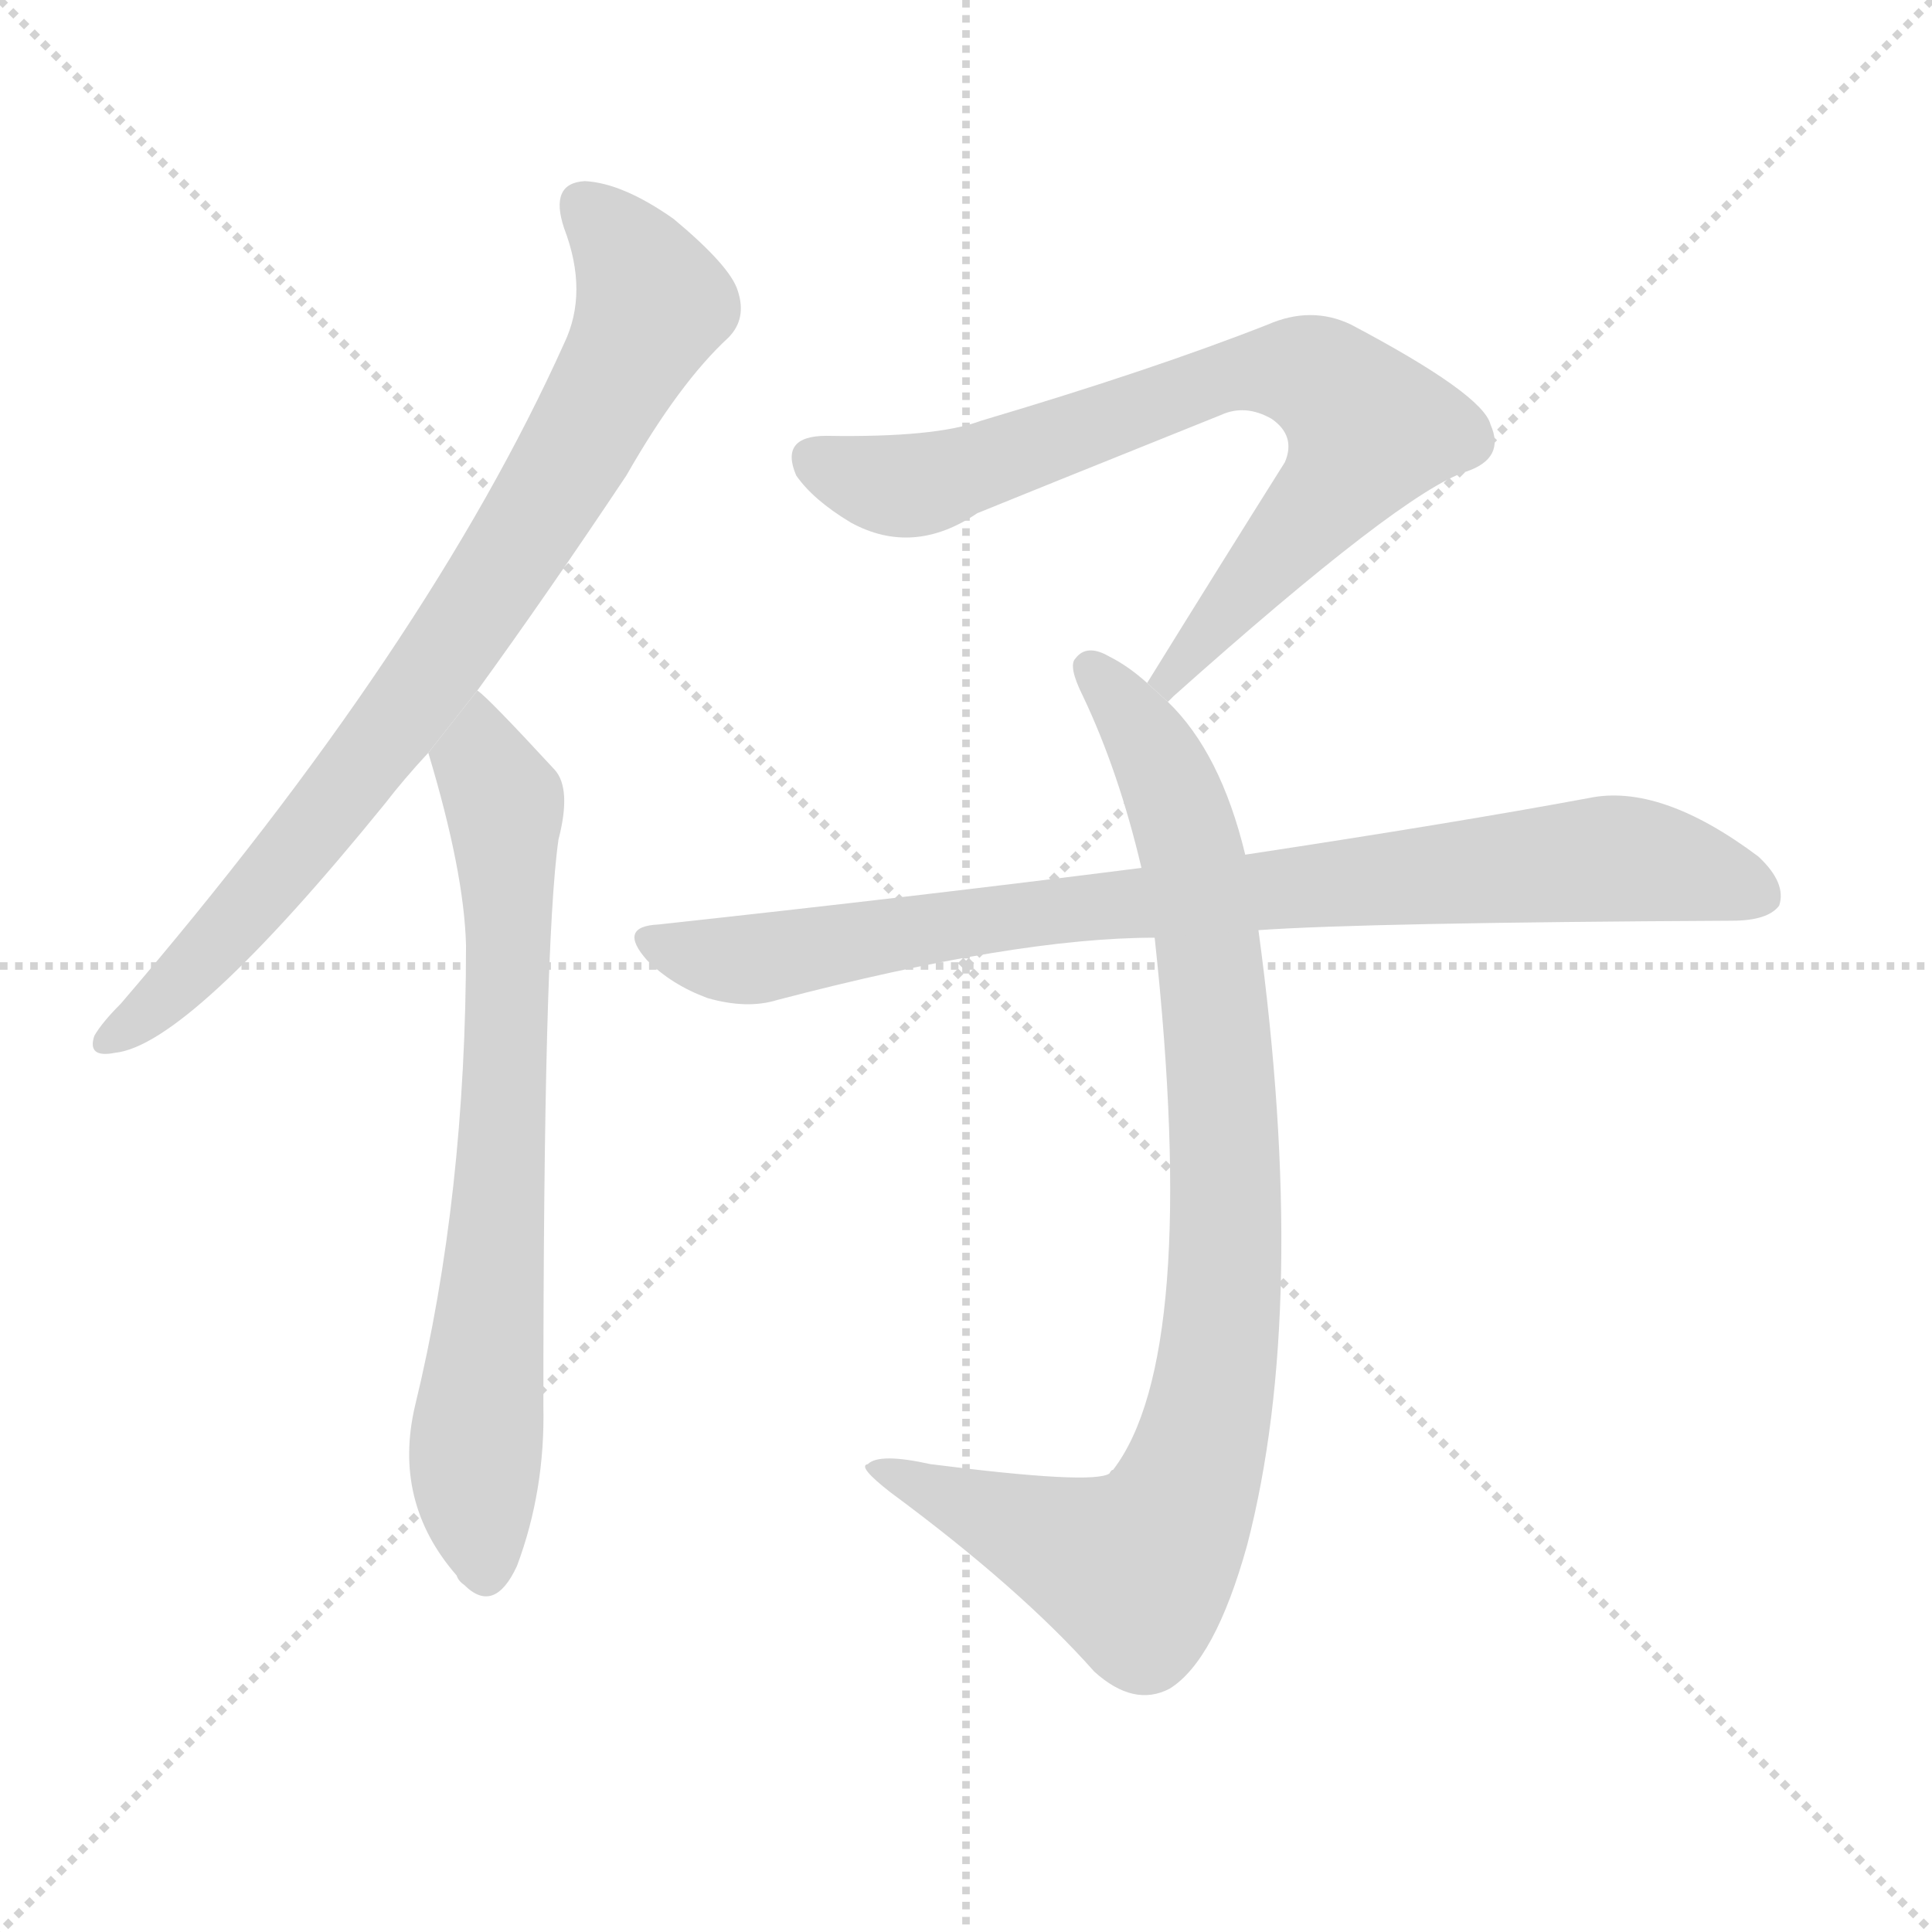 <svg version="1.1" viewBox="0 0 1024 1024" xmlns="http://www.w3.org/2000/svg">
  <g stroke="lightgray" stroke-dasharray="1,1" stroke-width="1" transform="scale(4, 4)">
    <line x1="0" y1="0" x2="256" y2="256"></line>
    <line x1="256" y1="0" x2="0" y2="256"></line>
    <line x1="128" y1="0" x2="128" y2="256"></line>
    <line x1="0" y1="128" x2="256" y2="128"></line>
  </g>
  <g transform="scale(1, -1) translate(0, -900)">
    <style scoped="true" type="text/css">
      
        @keyframes keyframes0 {
          from {
            stroke: blue;
            stroke-dashoffset: 805;
            stroke-width: 128;
          }
          72% {
            animation-timing-function: step-end;
            stroke: blue;
            stroke-dashoffset: 0;
            stroke-width: 128;
          }
          to {
            stroke: black;
            stroke-width: 1024;
          }
        }
        #make-me-a-hanzi-animation-0 {
          animation: keyframes0 0.905s both;
          animation-delay: 0s;
          animation-timing-function: linear;
        }
      
        @keyframes keyframes1 {
          from {
            stroke: blue;
            stroke-dashoffset: 717;
            stroke-width: 128;
          }
          70% {
            animation-timing-function: step-end;
            stroke: blue;
            stroke-dashoffset: 0;
            stroke-width: 128;
          }
          to {
            stroke: black;
            stroke-width: 1024;
          }
        }
        #make-me-a-hanzi-animation-1 {
          animation: keyframes1 0.833s both;
          animation-delay: 0.905s;
          animation-timing-function: linear;
        }
      
        @keyframes keyframes2 {
          from {
            stroke: blue;
            stroke-dashoffset: 753;
            stroke-width: 128;
          }
          71% {
            animation-timing-function: step-end;
            stroke: blue;
            stroke-dashoffset: 0;
            stroke-width: 128;
          }
          to {
            stroke: black;
            stroke-width: 1024;
          }
        }
        #make-me-a-hanzi-animation-2 {
          animation: keyframes2 0.863s both;
          animation-delay: 1.739s;
          animation-timing-function: linear;
        }
      
        @keyframes keyframes3 {
          from {
            stroke: blue;
            stroke-dashoffset: 907;
            stroke-width: 128;
          }
          75% {
            animation-timing-function: step-end;
            stroke: blue;
            stroke-dashoffset: 0;
            stroke-width: 128;
          }
          to {
            stroke: black;
            stroke-width: 1024;
          }
        }
        #make-me-a-hanzi-animation-3 {
          animation: keyframes3 0.988s both;
          animation-delay: 2.601s;
          animation-timing-function: linear;
        }
      
        @keyframes keyframes4 {
          from {
            stroke: blue;
            stroke-dashoffset: 850;
            stroke-width: 128;
          }
          73% {
            animation-timing-function: step-end;
            stroke: blue;
            stroke-dashoffset: 0;
            stroke-width: 128;
          }
          to {
            stroke: black;
            stroke-width: 1024;
          }
        }
        #make-me-a-hanzi-animation-4 {
          animation: keyframes4 0.942s both;
          animation-delay: 3.59s;
          animation-timing-function: linear;
        }
      
    </style>
    
      <path d="M 253 534 Q 290 585 332 648 Q 360 697 386 721 Q 396 731 391 746 Q 387 759 357 784 Q 330 803 310 804 Q 291 803 299 779 Q 312 745 299 718 Q 227 558 64 368 Q 54 358 50 351 Q 46 339 61 342 Q 100 346 204 474 Q 214 487 227 501 L 253 534 Z" fill="lightgray"></path>
    
      <path d="M 227 501 Q 246 438 247 399 Q 247 266 220 155 Q 208 104 242 65 Q 243 62 246 60 Q 262 44 274 70 Q 289 110 288 155 Q 288 399 296 455 Q 303 482 294 492 Q 258 531 253 534 L 227 501 Z" fill="lightgray"></path>
    
      <path d="M 619 528 Q 620 529 622 531 Q 743 639 777 650 Q 798 657 790 675 Q 786 691 716 728 Q 695 738 672 728 Q 611 704 520 677 Q 496 668 438 669 Q 413 669 422 648 Q 431 635 451 623 Q 484 605 518 628 Q 540 637 647 680 Q 660 686 674 678 Q 687 669 681 655 Q 647 601 608 538 L 619 528 Z" fill="lightgray"></path>
    
      <path d="M 660 447 Q 647 501 619 528 L 608 538 Q 598 547 588 552 Q 576 559 570 551 Q 566 547 574 531 Q 593 491 605 440 L 612 403 Q 636 181 590 121 Q 589 121 588 119 Q 579 113 493 124 Q 466 130 460 124 Q 454 123 472 109 Q 541 58 580 14 Q 601 -5 620 5 Q 644 20 661 81 Q 694 208 667 407 L 660 447 Z" fill="lightgray"></path>
    
      <path d="M 667 407 Q 724 411 918 412 Q 937 412 943 420 Q 947 432 932 446 Q 880 485 842 477 Q 772 464 660 447 L 605 440 Q 487 425 349 410 Q 327 409 343 391 Q 356 378 375 371 Q 396 365 412 370 Q 538 403 612 403 L 667 407 Z" fill="lightgray"></path>
    
    
      <clipPath id="make-me-a-hanzi-clip-0">
        <path d="M 253 534 Q 290 585 332 648 Q 360 697 386 721 Q 396 731 391 746 Q 387 759 357 784 Q 330 803 310 804 Q 291 803 299 779 Q 312 745 299 718 Q 227 558 64 368 Q 54 358 50 351 Q 46 339 61 342 Q 100 346 204 474 Q 214 487 227 501 L 253 534 Z"></path>
      </clipPath>
      <path clip-path="url(#make-me-a-hanzi-clip-0)" d="M 310 789 L 327 774 L 346 739 L 295 643 L 181 477 L 116 400 L 59 351" fill="none" id="make-me-a-hanzi-animation-0" stroke-dasharray="677 1354" stroke-linecap="round"></path>
    
      <clipPath id="make-me-a-hanzi-clip-1">
        <path d="M 227 501 Q 246 438 247 399 Q 247 266 220 155 Q 208 104 242 65 Q 243 62 246 60 Q 262 44 274 70 Q 289 110 288 155 Q 288 399 296 455 Q 303 482 294 492 Q 258 531 253 534 L 227 501 Z"></path>
      </clipPath>
      <path clip-path="url(#make-me-a-hanzi-clip-1)" d="M 251 527 L 256 495 L 267 475 L 270 396 L 252 130 L 258 70" fill="none" id="make-me-a-hanzi-animation-1" stroke-dasharray="589 1178" stroke-linecap="round"></path>
    
      <clipPath id="make-me-a-hanzi-clip-2">
        <path d="M 619 528 Q 620 529 622 531 Q 743 639 777 650 Q 798 657 790 675 Q 786 691 716 728 Q 695 738 672 728 Q 611 704 520 677 Q 496 668 438 669 Q 413 669 422 648 Q 431 635 451 623 Q 484 605 518 628 Q 540 637 647 680 Q 660 686 674 678 Q 687 669 681 655 Q 647 601 608 538 L 619 528 Z"></path>
      </clipPath>
      <path clip-path="url(#make-me-a-hanzi-clip-2)" d="M 433 656 L 457 646 L 490 643 L 662 703 L 687 704 L 710 692 L 726 673 L 721 662 L 629 554 L 627 543 L 615 535" fill="none" id="make-me-a-hanzi-animation-2" stroke-dasharray="625 1250" stroke-linecap="round"></path>
    
      <clipPath id="make-me-a-hanzi-clip-3">
        <path d="M 660 447 Q 647 501 619 528 L 608 538 Q 598 547 588 552 Q 576 559 570 551 Q 566 547 574 531 Q 593 491 605 440 L 612 403 Q 636 181 590 121 Q 589 121 588 119 Q 579 113 493 124 Q 466 130 460 124 Q 454 123 472 109 Q 541 58 580 14 Q 601 -5 620 5 Q 644 20 661 81 Q 694 208 667 407 L 660 447 Z"></path>
      </clipPath>
      <path clip-path="url(#make-me-a-hanzi-clip-3)" d="M 578 546 L 601 519 L 623 477 L 639 409 L 650 242 L 636 131 L 616 84 L 600 68 L 465 122" fill="none" id="make-me-a-hanzi-animation-3" stroke-dasharray="779 1558" stroke-linecap="round"></path>
    
      <clipPath id="make-me-a-hanzi-clip-4">
        <path d="M 667 407 Q 724 411 918 412 Q 937 412 943 420 Q 947 432 932 446 Q 880 485 842 477 Q 772 464 660 447 L 605 440 Q 487 425 349 410 Q 327 409 343 391 Q 356 378 375 371 Q 396 365 412 370 Q 538 403 612 403 L 667 407 Z"></path>
      </clipPath>
      <path clip-path="url(#make-me-a-hanzi-clip-4)" d="M 346 401 L 386 391 L 416 393 L 543 416 L 852 445 L 894 440 L 933 426" fill="none" id="make-me-a-hanzi-animation-4" stroke-dasharray="722 1444" stroke-linecap="round"></path>
    
  </g>
</svg>
